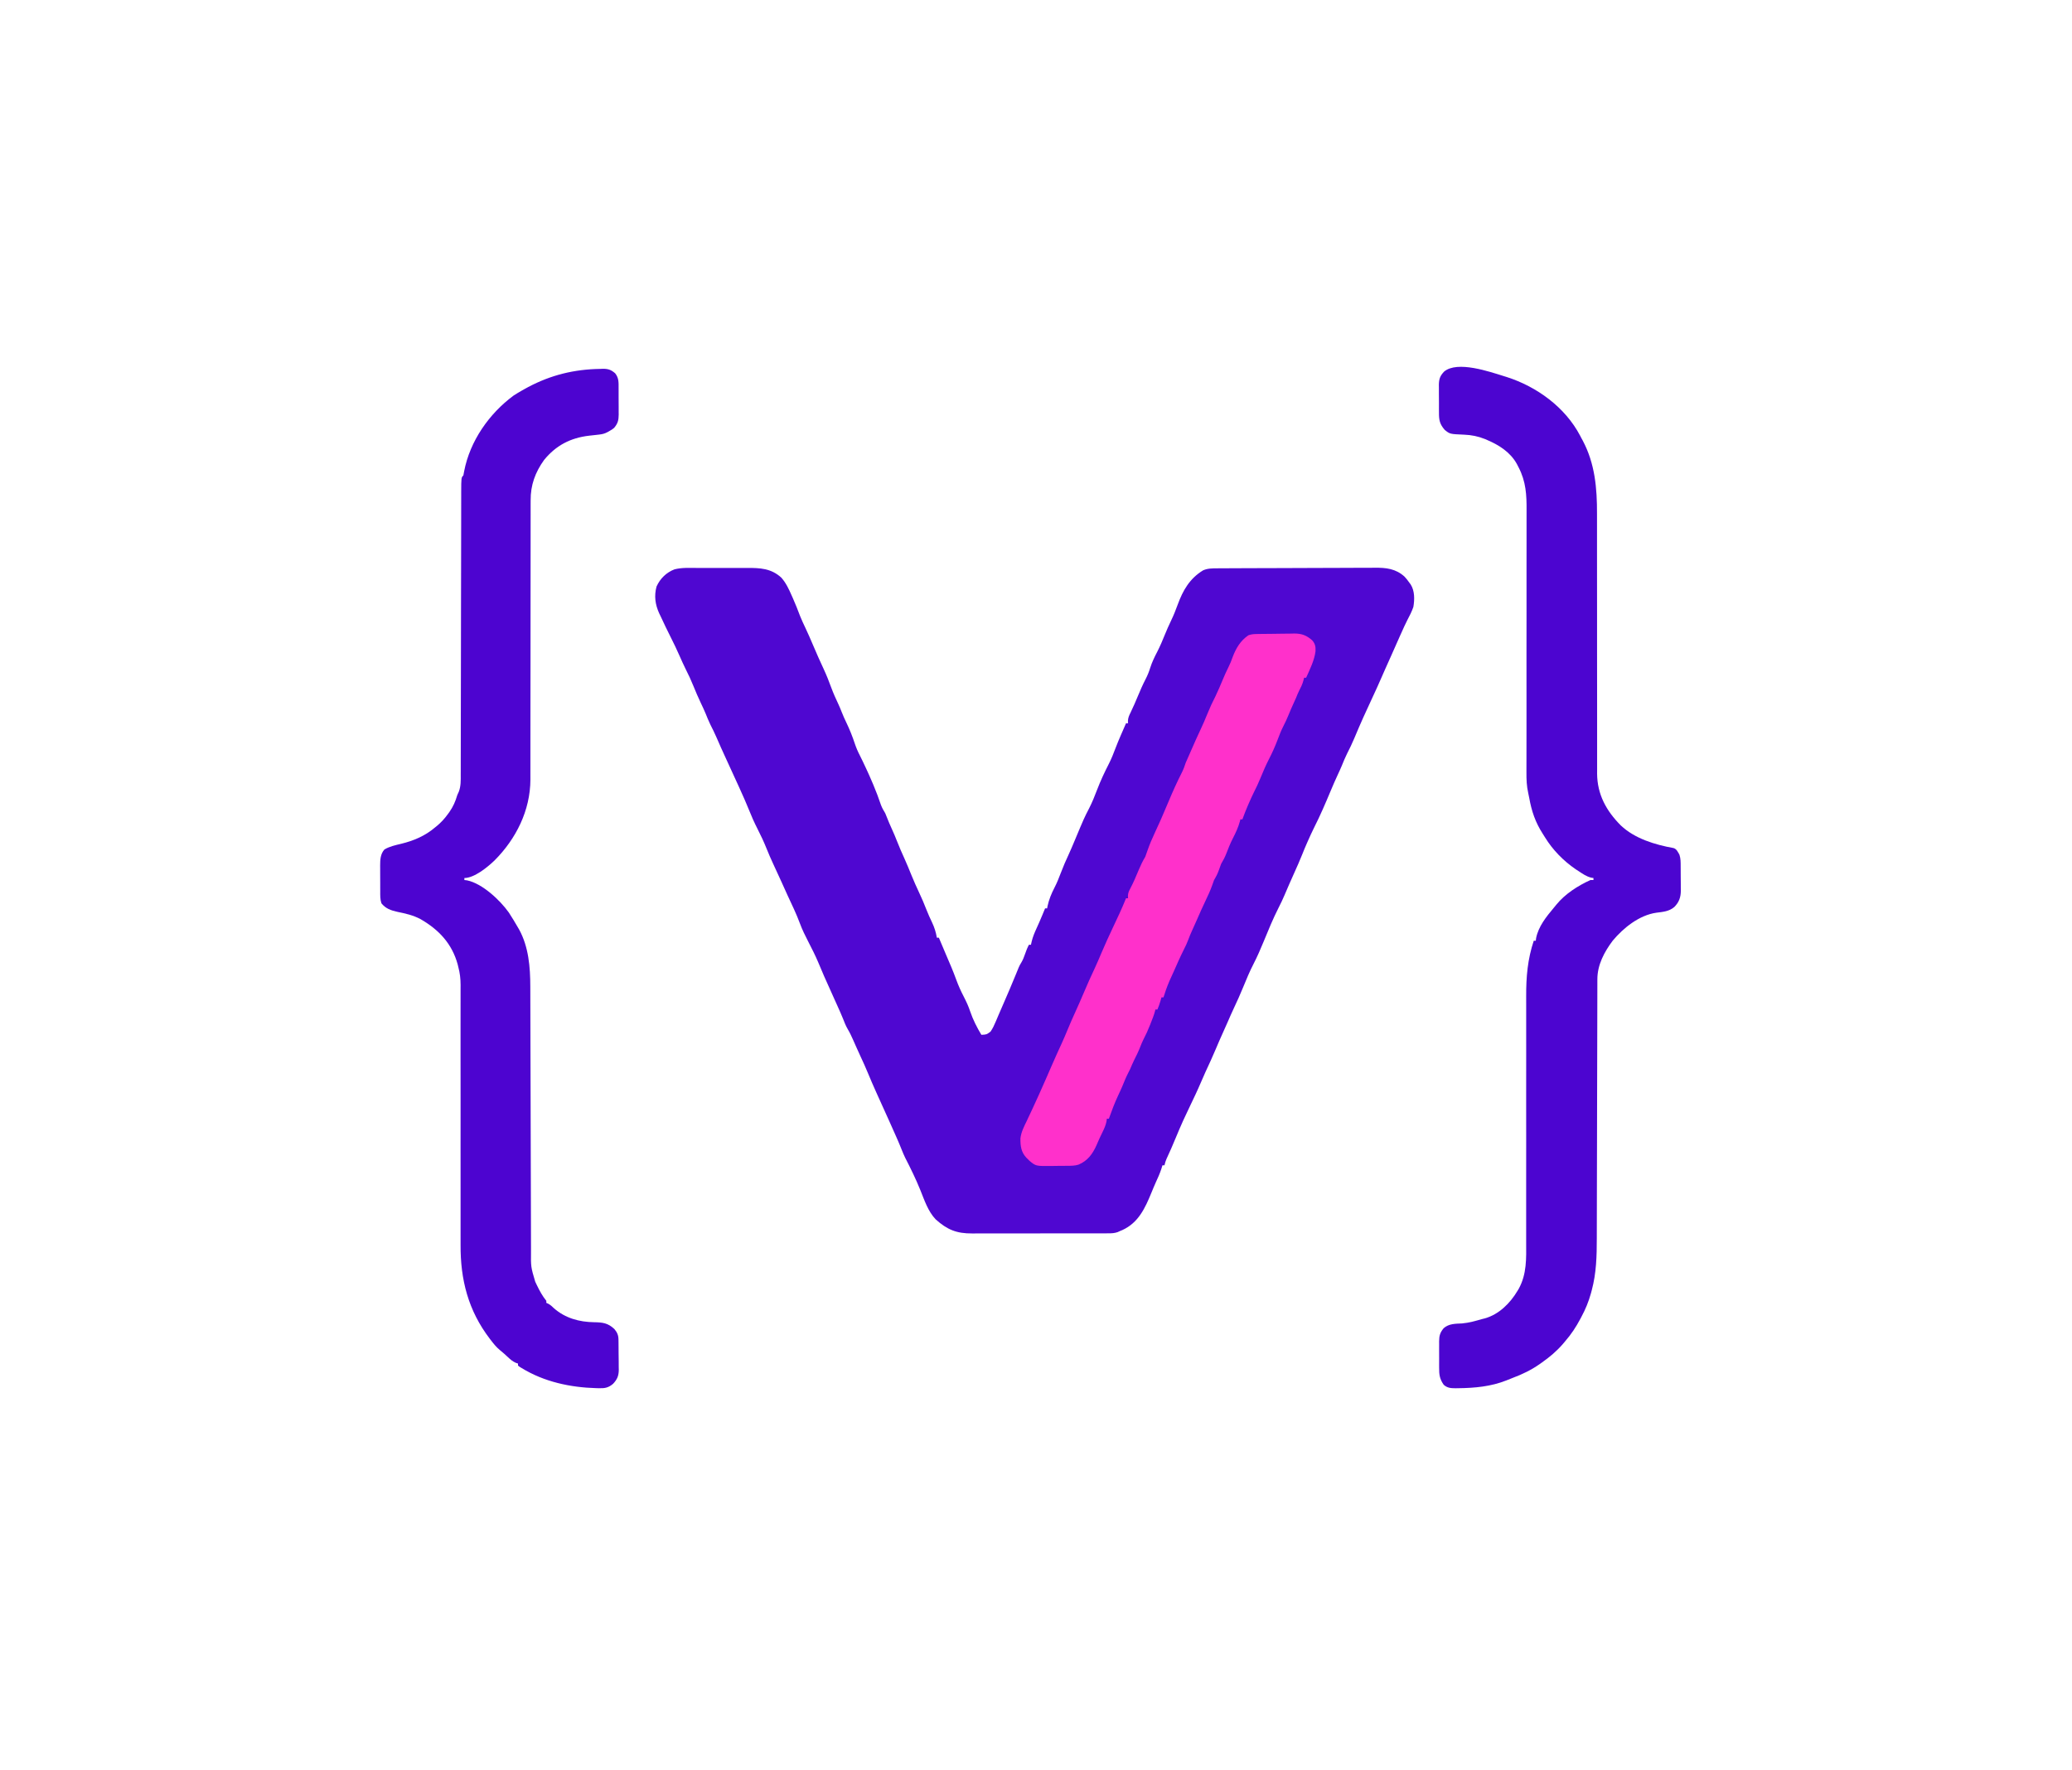 <?xml version="1.0" encoding="UTF-8"?>
<svg version="1.1" xmlns="http://www.w3.org/2000/svg" width="2048" height="1750">
<path d="M0 0 C675.84 0 1351.68 0 2048 0 C2048 675.84 2048 1351.68 2048 2048 C1372.16 2048 696.32 2048 0 2048 C0 1372.16 0 696.32 0 0 Z " fill="transparent" transform="translate(0,0)"/>
<path d="M0 0 C1.865 -0.003 3.73 -0.007 5.595 -0.012 C9.491 -0.017 13.387 -0.009 17.282 0.01 C22.25 0.033 27.216 0.019 32.183 -0.005 C36.031 -0.019 39.879 -0.014 43.727 -0.004 C45.557 -0.001 47.387 -0.005 49.217 -0.014 C62.163 -0.066 73.016 0.398 83.062 9.555 C87.709 14.791 90.459 20.758 93.254 27.094 C93.651 27.983 94.048 28.873 94.457 29.79 C97.028 35.603 99.37 41.469 101.59 47.426 C103.198 51.496 105.063 55.426 106.945 59.375 C109.586 64.951 112.027 70.604 114.441 76.281 C117.841 84.27 121.303 92.217 125.016 100.066 C127.835 106.105 130.222 112.222 132.511 118.474 C134.553 123.984 136.935 129.284 139.453 134.594 C140.65 137.174 141.729 139.755 142.754 142.406 C144.118 145.92 145.648 149.314 147.284 152.709 C150.563 159.521 153.323 166.361 155.687 173.545 C157.082 177.721 158.75 181.586 160.77 185.498 C162.565 188.986 164.212 192.544 165.879 196.094 C166.217 196.81 166.556 197.526 166.904 198.264 C168.968 202.651 170.93 207.065 172.816 211.531 C173.216 212.461 173.616 213.39 174.027 214.348 C176.826 220.95 179.303 227.611 181.605 234.402 C182.755 237.373 184.149 239.83 185.816 242.531 C186.478 244.058 187.103 245.6 187.691 247.156 C189.084 250.737 190.572 254.235 192.191 257.719 C194.212 262.102 196.048 266.542 197.816 271.031 C199.926 276.384 202.184 281.639 204.602 286.859 C207.232 292.644 209.601 298.545 211.996 304.43 C214.271 309.975 216.684 315.429 219.254 320.844 C221.934 326.494 224.343 332.205 226.608 338.033 C228.26 342.249 230.107 346.326 232.066 350.406 C234.445 355.443 235.887 360.047 236.816 365.531 C237.476 365.531 238.136 365.531 238.816 365.531 C239.201 366.465 239.201 366.465 239.594 367.418 C241.675 372.442 243.777 377.453 245.941 382.441 C249.477 390.599 252.974 398.733 256.004 407.094 C258.109 412.891 260.595 418.371 263.434 423.848 C265.864 428.564 268.102 433.338 269.746 438.387 C272.497 446.469 276.403 454.232 280.816 461.531 C285.901 461.308 285.901 461.308 289.855 458.41 C291.98 455.291 293.506 452.125 294.941 448.656 C295.545 447.237 296.149 445.818 296.754 444.398 C297.08 443.626 297.406 442.853 297.742 442.058 C299.343 438.293 300.985 434.546 302.624 430.798 C306.896 421.017 311.101 411.217 315.117 401.328 C315.554 400.261 315.991 399.193 316.441 398.094 C316.826 397.146 317.21 396.199 317.605 395.223 C318.816 392.531 318.816 392.531 320.336 390.031 C321.895 387.398 322.886 384.859 323.879 381.969 C325.011 378.692 326.193 375.597 327.816 372.531 C328.476 372.531 329.136 372.531 329.816 372.531 C330.078 371.371 330.34 370.211 330.609 369.016 C331.689 364.707 333.282 360.81 335.129 356.781 C335.752 355.391 336.375 354 336.996 352.609 C337.303 351.927 337.609 351.244 337.925 350.541 C339.979 345.91 341.891 341.217 343.816 336.531 C344.476 336.531 345.136 336.531 345.816 336.531 C346.01 335.454 346.01 335.454 346.207 334.355 C347.595 327.923 350.079 321.786 353.129 315.969 C355.532 311.34 357.403 306.586 359.254 301.719 C361.68 295.349 364.304 289.155 367.223 282.992 C369.165 278.774 370.964 274.504 372.754 270.219 C382.364 247.264 382.364 247.264 387.316 237.656 C390.391 231.624 392.86 225.473 395.26 219.146 C398.611 210.346 402.59 201.912 406.879 193.531 C409.373 188.588 411.389 183.585 413.316 178.398 C416.509 169.991 420.238 161.78 423.816 153.531 C424.476 153.531 425.136 153.531 425.816 153.531 C425.739 152.468 425.739 152.468 425.66 151.383 C425.846 147.988 426.807 145.949 428.316 142.906 C431.002 137.326 433.453 131.692 435.816 125.969 C438.055 120.568 440.368 115.285 443.066 110.094 C444.991 106.373 446.459 102.784 447.691 98.781 C449.468 93.113 451.965 88.064 454.681 82.808 C457.521 77.259 459.924 71.603 462.239 65.82 C464.131 61.12 466.184 56.535 468.379 51.969 C470.827 46.869 472.906 41.729 474.816 36.406 C480.027 22.131 486.669 10.545 499.895 2.406 C504.458 0.329 509.153 0.397 514.094 0.371 C514.817 0.366 515.54 0.36 516.284 0.355 C518.701 0.34 521.117 0.331 523.533 0.323 C525.268 0.313 527.003 0.303 528.738 0.293 C534.432 0.262 540.126 0.241 545.82 0.223 C546.79 0.219 547.761 0.216 548.76 0.213 C557.917 0.182 567.074 0.155 576.23 0.138 C587.923 0.116 599.614 0.074 611.307 0.005 C619.539 -0.043 627.771 -0.067 636.003 -0.074 C640.914 -0.079 645.825 -0.094 650.736 -0.134 C655.361 -0.171 659.986 -0.179 664.611 -0.166 C666.301 -0.166 667.991 -0.176 669.68 -0.197 C680.806 -0.331 690.388 0.724 699.038 8.538 C700.844 10.435 702.334 12.375 703.816 14.531 C704.248 15.101 704.68 15.671 705.125 16.258 C709.229 22.705 709.071 31.205 707.816 38.531 C706.28 43.052 704.192 47.152 701.946 51.345 C699.728 55.637 697.797 60.064 695.816 64.469 C695.389 65.41 694.962 66.352 694.521 67.322 C691.678 73.588 688.891 79.877 686.148 86.187 C684.189 90.695 682.168 95.172 680.121 99.641 C678.527 103.173 676.985 106.727 675.441 110.281 C672.929 116.053 670.327 121.775 667.651 127.473 C661.36 140.881 655.25 154.351 649.581 168.034 C647.337 173.409 644.848 178.603 642.18 183.781 C640.283 187.607 638.695 191.539 637.086 195.492 C635.802 198.567 634.42 201.578 633.004 204.594 C630.5 209.96 628.163 215.381 625.879 220.844 C620.783 233.016 615.624 245.05 609.645 256.82 C607.514 261.084 605.564 265.426 603.629 269.781 C603.308 270.502 602.987 271.222 602.656 271.964 C601.01 275.699 599.441 279.452 597.945 283.25 C595.462 289.509 592.697 295.638 589.941 301.781 C586.738 308.946 583.542 316.107 580.504 323.344 C578.663 327.689 576.653 331.893 574.504 336.094 C568.983 346.966 564.396 358.273 559.746 369.539 C556.701 376.897 553.598 384.142 549.941 391.219 C545.987 398.871 542.731 406.773 539.464 414.739 C536.646 421.596 533.657 428.324 530.469 435.016 C528.32 439.587 526.307 444.212 524.296 448.845 C522.714 452.487 521.105 456.113 519.441 459.719 C517.006 465.03 514.729 470.405 512.441 475.781 C509.246 483.287 505.912 490.702 502.422 498.074 C500.854 501.45 499.385 504.851 497.941 508.281 C494.512 516.375 490.71 524.283 486.921 532.212 C485.246 535.728 483.591 539.253 481.941 542.781 C481.408 543.921 480.874 545.06 480.324 546.234 C477.741 551.883 475.359 557.616 472.961 563.345 C469.999 570.422 467.01 577.467 463.727 584.402 C462.858 586.435 462.283 588.374 461.816 590.531 C461.156 590.531 460.496 590.531 459.816 590.531 C459.425 591.789 459.033 593.048 458.629 594.344 C457.147 598.781 455.311 602.951 453.328 607.184 C451.792 610.585 450.376 614.019 448.966 617.474 C442.65 632.857 436.088 647.304 420.176 654.559 C419.397 654.88 418.619 655.201 417.816 655.531 C417.074 655.876 416.333 656.221 415.568 656.576 C412.368 657.687 409.816 657.786 406.429 657.792 C405.14 657.799 403.85 657.806 402.521 657.813 C401.099 657.811 399.677 657.809 398.255 657.806 C396.752 657.81 395.248 657.815 393.745 657.821 C389.666 657.835 385.587 657.835 381.509 657.833 C378.099 657.832 374.69 657.837 371.281 657.841 C363.233 657.853 355.185 657.853 347.138 657.847 C338.848 657.841 330.559 657.853 322.27 657.874 C315.144 657.892 308.017 657.898 300.891 657.895 C296.639 657.893 292.387 657.896 288.135 657.91 C284.133 657.922 280.131 657.92 276.129 657.907 C274.665 657.905 273.201 657.907 271.738 657.916 C256.333 657.997 247.078 654.268 235.629 643.969 C228.101 636.078 224.467 624.895 220.441 614.927 C216.029 604.026 210.877 593.492 205.492 583.043 C204.246 580.431 203.138 577.879 202.086 575.191 C199.039 567.447 195.582 559.879 192.191 552.281 C191.471 550.662 190.75 549.043 190.029 547.424 C185.781 537.887 181.48 528.374 177.131 518.882 C174.146 512.333 171.336 505.72 168.57 499.076 C166.317 493.677 163.94 488.354 161.453 483.059 C160.139 480.227 158.855 477.387 157.586 474.535 C157.191 473.648 156.796 472.761 156.388 471.847 C155.61 470.098 154.835 468.348 154.063 466.596 C152.45 462.978 150.83 459.454 148.793 456.055 C146.828 452.714 145.474 449.259 144.076 445.651 C142.487 441.716 140.763 437.851 139.023 433.98 C138.674 433.202 138.324 432.423 137.963 431.621 C137.23 429.991 136.497 428.362 135.762 426.734 C124.697 402.182 124.697 402.182 119.593 389.948 C116.656 382.961 113.214 376.251 109.754 369.512 C106.728 363.609 103.793 357.767 101.504 351.531 C97.982 341.963 93.493 332.804 89.211 323.559 C87.131 319.043 85.097 314.507 83.066 309.969 C80.499 304.232 77.883 298.524 75.191 292.844 C72.728 287.611 70.478 282.332 68.316 276.969 C65.66 270.383 62.678 264.063 59.445 257.742 C56.346 251.633 53.555 245.42 51.047 239.047 C48.49 232.625 45.655 226.333 42.816 220.031 C42.244 218.757 41.672 217.483 41.099 216.208 C36.775 206.597 32.368 197.025 27.931 187.465 C24.882 180.882 21.921 174.27 19.05 167.607 C17.182 163.296 15.13 159.113 12.988 154.934 C11.211 151.289 9.723 147.534 8.191 143.781 C6.7 140.256 5.085 136.799 3.441 133.344 C0.862 127.911 -1.497 122.421 -3.746 116.844 C-6.094 111.037 -8.654 105.441 -11.527 99.871 C-13.664 95.562 -15.607 91.177 -17.559 86.781 C-20.253 80.723 -23.033 74.743 -26.059 68.844 C-29.562 61.904 -32.926 54.902 -36.184 47.844 C-36.677 46.823 -37.171 45.801 -37.679 44.749 C-41.576 36.156 -42.752 27.577 -40.246 18.344 C-36.647 10.421 -30.547 4.478 -22.493 1.377 C-15.17 -0.494 -7.511 -0.038 0 0 Z " fill="#4F07D1" transform="translate(689.184,561.469)"/>
<path d="M0 0 C1.17 0.361 1.17 0.361 2.365 0.729 C32.279 10.263 60.248 30.618 75.039 58.711 C75.439 59.487 75.838 60.263 76.25 61.062 C76.732 61.942 77.214 62.821 77.711 63.727 C89.718 86.339 91.867 110.794 91.755 135.964 C91.744 139.519 91.756 143.074 91.765 146.629 C91.778 152.767 91.777 158.904 91.766 165.042 C91.751 173.93 91.761 182.818 91.778 191.706 C91.804 206.151 91.815 220.596 91.814 235.04 C91.814 236.333 91.814 236.333 91.814 237.651 C91.814 241.142 91.813 244.633 91.813 248.124 C91.812 257.748 91.813 267.373 91.816 276.997 C91.816 277.86 91.817 278.722 91.817 279.611 C91.821 294.016 91.838 308.421 91.861 322.826 C91.875 331.689 91.878 340.551 91.867 349.414 C91.859 355.484 91.863 361.555 91.874 367.625 C91.88 371.12 91.881 374.616 91.869 378.111 C91.858 381.911 91.866 385.71 91.878 389.51 C91.871 390.599 91.863 391.687 91.855 392.809 C91.995 413.457 100.945 429.661 115.25 444.062 C129.115 457.175 149.157 463.17 167.488 466.465 C170.611 467.524 171.665 470.331 173.25 473.062 C174.542 476.939 174.432 480.634 174.453 484.676 C174.459 485.523 174.465 486.37 174.47 487.243 C174.48 489.036 174.486 490.829 174.49 492.622 C174.5 495.354 174.531 498.086 174.562 500.818 C174.569 502.562 174.574 504.307 174.578 506.051 C174.59 506.863 174.603 507.676 174.616 508.514 C174.59 515.054 172.854 520.032 168.125 524.75 C162.952 529.125 156.963 529.532 150.469 530.359 C133.575 532.738 117.841 545.329 107.25 558.062 C98.924 569.18 92.143 581.879 92.117 596.084 C92.113 597.077 92.108 598.07 92.104 599.093 C92.104 600.176 92.105 601.26 92.105 602.376 C92.1 604.111 92.1 604.111 92.095 605.881 C92.086 609.089 92.081 612.296 92.079 615.503 C92.075 618.964 92.065 622.425 92.056 625.886 C92.041 631.885 92.03 637.884 92.02 643.883 C92.006 652.574 91.985 661.265 91.962 669.955 C91.924 684.079 91.889 698.202 91.857 712.326 C91.854 713.594 91.854 713.594 91.851 714.887 C91.825 726.863 91.801 738.838 91.778 750.814 C91.776 751.656 91.775 752.498 91.773 753.365 C91.772 754.206 91.77 755.047 91.768 755.913 C91.742 769.971 91.707 784.028 91.667 798.086 C91.642 806.746 91.623 815.405 91.613 824.065 C91.606 830.011 91.591 835.957 91.571 841.902 C91.56 845.325 91.552 848.748 91.552 852.171 C91.547 869.757 91.146 886.537 86.562 903.625 C86.302 904.605 86.041 905.584 85.773 906.594 C83.452 914.959 80.375 922.423 76.25 930.062 C75.774 930.965 75.774 930.965 75.289 931.885 C71.029 939.923 66.241 947.185 60.25 954.062 C59.501 954.956 58.752 955.849 57.98 956.77 C51.784 963.927 44.946 969.641 37.25 975.062 C36.698 975.457 36.147 975.852 35.578 976.258 C27.026 982.31 18.198 986.59 8.397 990.25 C6.315 991.038 4.258 991.875 2.199 992.723 C-13.013 998.788 -29.099 1000.257 -45.375 1000.438 C-46.245 1000.452 -47.116 1000.466 -48.013 1000.48 C-52.699 1000.444 -56.094 1000.296 -59.75 997.062 C-63.75 991.35 -64.344 987.066 -64.281 980.184 C-64.285 979.253 -64.289 978.323 -64.293 977.365 C-64.296 975.407 -64.288 973.45 -64.271 971.492 C-64.25 968.505 -64.271 965.52 -64.297 962.533 C-64.294 960.625 -64.289 958.717 -64.281 956.809 C-64.289 955.921 -64.297 955.033 -64.306 954.119 C-64.221 948.471 -63.392 945.426 -59.75 941.062 C-54.533 936.55 -48.185 936.695 -41.613 936.398 C-34.785 935.805 -28.327 933.921 -21.75 932.062 C-20.895 931.849 -20.041 931.635 -19.16 931.414 C-5.093 927.497 5.994 916.294 13.25 904.062 C13.619 903.45 13.987 902.838 14.367 902.207 C22.446 887.521 21.822 872.148 21.74 855.875 C21.727 852.318 21.737 848.761 21.744 845.204 C21.754 839.051 21.75 832.899 21.736 826.746 C21.716 817.829 21.723 808.912 21.736 799.994 C21.758 785.494 21.765 770.995 21.759 756.495 C21.759 755.629 21.759 754.762 21.758 753.87 C21.756 746.848 21.752 739.825 21.749 732.803 C21.746 726.673 21.743 720.543 21.741 714.413 C21.74 713.549 21.74 712.686 21.74 711.797 C21.735 697.355 21.746 682.913 21.767 668.471 C21.78 659.587 21.779 650.703 21.759 641.82 C21.746 635.722 21.748 629.624 21.76 623.525 C21.767 620.019 21.767 616.513 21.75 613.007 C21.67 593.851 23.17 576.303 29.25 558.062 C29.91 558.062 30.57 558.062 31.25 558.062 C31.356 557.207 31.461 556.351 31.57 555.469 C33.864 543.975 41.575 534.392 48.938 525.627 C49.811 524.587 50.672 523.537 51.522 522.478 C60.125 511.831 72.855 503.698 85.25 498.062 C86.24 498.062 87.23 498.062 88.25 498.062 C88.25 497.402 88.25 496.743 88.25 496.062 C87.52 495.95 86.791 495.838 86.039 495.723 C81.205 494.578 77.375 491.751 73.25 489.062 C72.391 488.507 71.533 487.951 70.648 487.379 C58.565 479.091 48.03 468.366 40.359 455.869 C39.582 454.602 38.789 453.346 37.984 452.096 C30.799 440.86 27.127 430.035 24.777 416.932 C24.476 415.29 24.153 413.652 23.769 412.028 C22.225 405.209 21.976 398.717 22.019 391.744 C22.018 390.539 22.017 389.335 22.016 388.094 C22.016 384.776 22.024 381.459 22.036 378.141 C22.047 374.553 22.046 370.964 22.046 367.376 C22.047 361.163 22.056 354.95 22.067 348.737 C22.085 338.902 22.081 329.067 22.074 319.232 C22.071 315.86 22.069 312.489 22.067 309.117 C22.066 308.275 22.066 307.433 22.065 306.565 C22.059 296.987 22.057 287.41 22.056 277.832 C22.056 276.957 22.056 276.082 22.056 275.181 C22.057 261.019 22.076 246.857 22.1 232.695 C22.124 218.125 22.122 203.554 22.096 188.983 C22.082 180.014 22.088 171.045 22.124 162.075 C22.146 155.918 22.142 149.761 22.119 143.604 C22.107 140.061 22.105 136.519 22.135 132.977 C22.258 117.258 21.555 104.177 14.25 90.062 C13.685 88.969 13.12 87.876 12.538 86.749 C6.203 75.213 -4.935 68.121 -16.75 63.062 C-17.481 62.747 -18.212 62.431 -18.965 62.105 C-25.748 59.379 -32.323 58.072 -39.634 57.775 C-53.611 57.195 -53.611 57.195 -58.75 53.062 C-63.753 47.325 -64.506 43.278 -64.449 35.781 C-64.456 34.809 -64.464 33.837 -64.471 32.835 C-64.479 30.788 -64.474 28.74 -64.457 26.693 C-64.438 23.571 -64.477 20.454 -64.521 17.332 C-64.522 15.336 -64.519 13.34 -64.512 11.344 C-64.527 10.418 -64.542 9.491 -64.558 8.537 C-64.454 2.73 -63.36 -0.401 -59.329 -4.629 C-46.102 -15.589 -14.33 -4.446 0 0 Z " fill="#4C05D0" transform="translate(1486.75,371.938)"/>
<path d="M0 0 C1.618 -0.045 3.237 -0.086 4.855 -0.125 C5.61 -0.155 6.364 -0.185 7.141 -0.216 C12.336 -0.269 15.29 0.678 19.355 4.188 C23.06 8.795 22.808 13.222 22.789 18.871 C22.794 19.804 22.8 20.737 22.805 21.699 C22.811 23.668 22.81 25.637 22.802 27.607 C22.793 30.612 22.822 33.614 22.854 36.619 C22.855 38.536 22.855 40.454 22.852 42.371 C22.863 43.265 22.874 44.159 22.886 45.08 C22.824 50.61 22.051 53.804 18.355 58.188 C16.285 59.832 16.285 59.832 14.23 61 C13.547 61.398 12.864 61.797 12.16 62.207 C9.051 63.896 6.795 64.451 3.262 64.836 C2.23 64.955 1.199 65.073 0.137 65.195 C-2.019 65.437 -4.175 65.674 -6.332 65.906 C-24.692 68.042 -39.03 75.446 -50.816 89.84 C-59.608 102.032 -64.273 114.766 -64.15 129.863 C-64.156 131.082 -64.162 132.3 -64.169 133.556 C-64.181 136.904 -64.177 140.251 -64.164 143.598 C-64.155 147.222 -64.169 150.846 -64.18 154.47 C-64.197 160.739 -64.199 167.008 -64.192 173.278 C-64.181 182.355 -64.194 191.433 -64.214 200.51 C-64.245 215.258 -64.26 230.005 -64.264 244.753 C-64.264 245.634 -64.264 246.515 -64.264 247.423 C-64.264 248.306 -64.265 249.188 -64.265 250.097 C-64.268 262.606 -64.275 275.114 -64.286 287.622 C-64.287 288.502 -64.288 289.382 -64.289 290.289 C-64.302 304.984 -64.324 319.68 -64.35 334.375 C-64.365 343.426 -64.373 352.476 -64.369 361.527 C-64.367 367.731 -64.372 373.935 -64.382 380.138 C-64.387 383.712 -64.389 387.286 -64.383 390.861 C-64.375 394.744 -64.384 398.628 -64.393 402.512 C-64.388 403.628 -64.384 404.745 -64.379 405.895 C-64.524 436.501 -78.54 464.448 -99.865 485.852 C-106.739 492.46 -119.871 503.188 -129.645 503.188 C-129.645 503.848 -129.645 504.507 -129.645 505.188 C-128.774 505.288 -127.904 505.389 -127.008 505.492 C-111.991 508.597 -94.495 524.939 -85.707 537.312 C-84.664 538.923 -83.643 540.548 -82.645 542.188 C-82.113 543.033 -81.582 543.879 -81.035 544.75 C-79.524 547.204 -78.072 549.683 -76.645 552.188 C-76.286 552.796 -75.928 553.404 -75.559 554.031 C-66.142 571.208 -64.498 591.246 -64.493 610.407 C-64.487 612.143 -64.487 612.143 -64.48 613.915 C-64.467 617.755 -64.461 621.595 -64.455 625.436 C-64.448 628.205 -64.439 630.973 -64.43 633.742 C-64.412 639.687 -64.397 645.631 -64.384 651.575 C-64.366 660.183 -64.341 668.792 -64.315 677.4 C-64.272 691.388 -64.233 705.376 -64.197 719.365 C-64.194 720.618 -64.194 720.618 -64.19 721.897 C-64.173 728.676 -64.155 735.454 -64.138 742.233 C-64.123 748.159 -64.108 754.084 -64.092 760.01 C-64.089 761.262 -64.089 761.262 -64.086 762.539 C-64.05 776.478 -64.01 790.418 -63.967 804.357 C-63.941 812.939 -63.918 821.52 -63.9 830.102 C-63.887 835.985 -63.871 841.869 -63.852 847.752 C-63.842 851.14 -63.833 854.528 -63.828 857.916 C-63.822 861.6 -63.809 865.284 -63.796 868.968 C-63.796 870.022 -63.795 871.077 -63.795 872.163 C-63.953 887.604 -63.953 887.604 -59.645 902.188 C-59.112 903.317 -58.58 904.446 -58.031 905.609 C-55.314 911.247 -52.592 916.304 -48.645 921.188 C-48.645 921.847 -48.645 922.508 -48.645 923.188 C-48.054 923.452 -47.464 923.716 -46.855 923.988 C-44.569 925.229 -43.112 926.553 -41.27 928.375 C-30.086 938.295 -16.073 942.14 -1.399 942.334 C7.01 942.472 12.213 943.061 18.641 949.082 C21.323 952.376 22.597 955.031 22.662 959.294 C22.678 960.092 22.694 960.89 22.71 961.712 C22.716 962.566 22.721 963.421 22.727 964.301 C22.736 965.189 22.745 966.076 22.754 966.991 C22.768 968.868 22.777 970.745 22.781 972.622 C22.793 975.48 22.842 978.336 22.893 981.193 C22.902 983.021 22.909 984.848 22.914 986.676 C22.934 987.524 22.953 988.372 22.973 989.246 C22.928 995.231 21.467 998.818 17.355 1003.188 C12.794 1007.113 9.077 1007.771 3.23 1007.562 C2.455 1007.547 1.679 1007.532 0.88 1007.517 C-24.989 1006.802 -50.844 1001.279 -73.145 987.562 C-73.815 987.158 -74.485 986.753 -75.176 986.336 C-75.66 985.957 -76.145 985.578 -76.645 985.188 C-76.645 984.528 -76.645 983.867 -76.645 983.188 C-77.368 982.946 -78.091 982.705 -78.836 982.457 C-82.029 981.014 -84.033 979.271 -86.582 976.875 C-89.209 974.423 -91.812 972.054 -94.621 969.809 C-97.922 967.08 -100.485 963.952 -103.082 960.562 C-103.559 959.944 -104.037 959.326 -104.529 958.689 C-125.775 930.852 -133.639 900.372 -133.396 865.647 C-133.378 862.087 -133.396 858.528 -133.408 854.968 C-133.426 848.831 -133.422 842.694 -133.403 836.557 C-133.376 827.674 -133.384 818.792 -133.401 809.909 C-133.428 795.477 -133.43 781.045 -133.415 766.613 C-133.399 752.634 -133.391 738.655 -133.396 724.676 C-133.396 723.813 -133.397 722.949 -133.397 722.06 C-133.4 712.626 -133.406 703.193 -133.416 693.76 C-133.417 692.931 -133.417 692.102 -133.418 691.247 C-133.422 687.932 -133.425 684.617 -133.429 681.302 C-133.439 671.621 -133.442 661.939 -133.428 652.258 C-133.42 646.196 -133.418 640.135 -133.421 634.073 C-133.422 630.581 -133.42 627.088 -133.409 623.595 C-133.399 619.805 -133.401 616.015 -133.406 612.225 C-133.4 611.128 -133.394 610.031 -133.388 608.901 C-133.411 602.721 -134.024 597.152 -135.645 591.188 C-135.844 590.338 -136.044 589.489 -136.25 588.613 C-141.906 568.078 -154.771 554.377 -172.876 543.896 C-180.271 539.927 -187.817 538.278 -195.986 536.604 C-202.418 535.154 -207.385 533.444 -211.645 528.188 C-212.977 524.191 -212.807 520.34 -212.812 516.172 C-212.816 515.283 -212.819 514.393 -212.823 513.477 C-212.828 511.594 -212.83 509.712 -212.83 507.829 C-212.832 504.962 -212.85 502.097 -212.869 499.23 C-212.872 497.398 -212.874 495.566 -212.875 493.734 C-212.882 492.883 -212.889 492.032 -212.897 491.155 C-212.874 485.245 -212.744 479.549 -208.645 474.938 C-203.497 471.935 -197.92 470.727 -192.152 469.359 C-179.686 466.301 -168.534 461.605 -158.645 453.188 C-158.124 452.77 -157.603 452.352 -157.067 451.921 C-152.712 448.349 -149.254 444.558 -145.957 440 C-145.48 439.345 -145.003 438.69 -144.512 438.015 C-140.751 432.682 -138.481 427.442 -136.645 421.188 C-135.89 419.506 -135.89 419.506 -135.12 417.79 C-133.038 412.232 -133.224 406.755 -133.253 400.883 C-133.247 399.656 -133.241 398.429 -133.235 397.165 C-133.221 393.776 -133.221 390.388 -133.226 386.999 C-133.229 383.337 -133.215 379.676 -133.202 376.015 C-133.183 369.676 -133.174 363.336 -133.173 356.997 C-133.171 347.824 -133.151 338.65 -133.127 329.477 C-133.089 314.583 -133.063 299.689 -133.046 284.795 C-133.029 270.346 -133.009 255.898 -132.982 241.45 C-132.98 240.115 -132.98 240.115 -132.977 238.753 C-132.96 229.034 -132.94 219.316 -132.919 209.597 C-132.917 208.743 -132.915 207.889 -132.914 207.009 C-132.906 203.593 -132.899 200.178 -132.891 196.763 C-132.869 186.768 -132.851 176.774 -132.841 166.779 C-132.835 160.511 -132.825 154.243 -132.813 147.975 C-132.807 144.359 -132.801 140.743 -132.801 137.127 C-132.8 133.206 -132.792 129.285 -132.783 125.365 C-132.784 123.652 -132.784 123.652 -132.786 121.906 C-132.736 107.278 -132.736 107.278 -130.645 105.188 C-130.342 103.756 -130.078 102.317 -129.832 100.875 C-124.057 71.157 -105.247 44.172 -81.031 26.254 C-78.288 24.451 -75.503 22.801 -72.645 21.188 C-72.024 20.834 -71.404 20.481 -70.766 20.118 C-48.399 7.485 -25.695 1.044 0 0 Z " fill="#4D04D0" transform="translate(588.645,364.812)"/>
<path d="M0 0 C0.992 -0.019 1.984 -0.039 3.005 -0.058 C7.551 -0.116 12.096 -0.165 16.642 -0.196 C19.034 -0.218 21.426 -0.252 23.817 -0.299 C27.275 -0.366 30.732 -0.393 34.191 -0.412 C35.251 -0.44 36.31 -0.468 37.402 -0.497 C44.857 -0.476 49.479 1.302 55.121 6.209 C58.074 9.61 58.603 12.49 58.402 16.994 C57.231 26.216 52.866 34.797 49.121 43.209 C48.461 43.209 47.801 43.209 47.121 43.209 C46.749 44.694 46.749 44.694 46.371 46.209 C45.356 49.788 43.862 52.938 42.121 56.217 C40.975 58.499 40.061 60.835 39.121 63.209 C38.359 64.9 37.588 66.588 36.808 68.271 C34.99 72.239 33.271 76.231 31.621 80.271 C30.134 83.886 28.561 87.374 26.746 90.834 C24.406 95.382 22.607 100.055 20.808 104.834 C18.297 111.476 15.444 117.783 12.179 124.085 C9.089 130.109 6.494 136.302 3.912 142.557 C1.925 147.355 -0.203 152.007 -2.594 156.619 C-4.343 160.143 -5.926 163.731 -7.504 167.334 C-7.794 167.991 -8.083 168.649 -8.382 169.327 C-10.372 173.901 -12.159 178.526 -13.879 183.209 C-14.539 183.209 -15.199 183.209 -15.879 183.209 C-16.008 183.773 -16.137 184.338 -16.27 184.92 C-17.847 190.844 -20.444 196.465 -23.254 201.896 C-25.768 206.784 -27.783 211.813 -29.736 216.944 C-31.155 220.618 -32.85 223.846 -34.879 227.209 C-35.589 229.026 -36.256 230.86 -36.879 232.709 C-38.177 236.559 -39.784 239.737 -41.879 243.209 C-42.485 244.776 -43.045 246.361 -43.567 247.959 C-45.585 253.698 -48.116 259.104 -50.739 264.583 C-53.424 270.204 -55.962 275.876 -58.436 281.592 C-60.123 285.486 -61.851 289.356 -63.629 293.209 C-65.02 296.24 -66.308 299.26 -67.442 302.396 C-68.64 305.697 -70.108 308.76 -71.711 311.881 C-75.344 319.121 -78.62 326.551 -81.879 333.967 C-82.614 335.614 -83.367 337.254 -84.129 338.888 C-86.775 344.573 -89.032 350.218 -90.879 356.209 C-91.209 357.199 -91.539 358.189 -91.879 359.209 C-92.539 359.209 -93.199 359.209 -93.879 359.209 C-94.168 360.261 -94.457 361.312 -94.754 362.396 C-95.652 365.437 -96.644 368.296 -97.879 371.209 C-98.539 371.209 -99.199 371.209 -99.879 371.209 C-100.014 371.787 -100.149 372.365 -100.289 372.96 C-101.27 376.694 -102.73 380.24 -104.129 383.834 C-104.444 384.643 -104.758 385.452 -105.082 386.285 C-107.069 391.33 -109.242 396.188 -111.766 400.99 C-112.952 403.354 -113.924 405.743 -114.879 408.209 C-116.576 412.585 -118.586 416.724 -120.723 420.9 C-122.248 423.945 -123.545 427.076 -124.879 430.209 C-125.497 431.442 -126.123 432.671 -126.754 433.896 C-128.926 438.173 -130.716 442.58 -132.532 447.017 C-133.879 450.208 -135.332 453.33 -136.817 456.459 C-140.288 463.878 -143.094 471.513 -145.879 479.209 C-146.539 479.209 -147.199 479.209 -147.879 479.209 C-147.976 480.048 -148.073 480.887 -148.172 481.752 C-148.972 485.66 -150.445 488.97 -152.192 492.521 C-152.833 493.853 -153.474 495.185 -154.114 496.517 C-154.421 497.154 -154.729 497.791 -155.045 498.447 C-156.079 500.631 -157.013 502.852 -157.942 505.084 C-161.848 513.914 -166.757 520.754 -175.861 524.565 C-179.458 525.712 -183.028 525.697 -186.778 525.713 C-187.612 525.723 -188.447 525.733 -189.306 525.743 C-191.063 525.758 -192.819 525.765 -194.576 525.765 C-197.241 525.771 -199.902 525.826 -202.567 525.883 C-217.987 526.035 -217.987 526.035 -224.314 520.794 C-225.089 520.01 -225.089 520.01 -225.879 519.209 C-226.393 518.711 -226.906 518.212 -227.435 517.699 C-232.693 512.027 -233.323 506.057 -233.27 498.633 C-232.548 492.307 -229.694 486.875 -226.942 481.209 C-226.336 479.917 -225.732 478.625 -225.131 477.331 C-223.938 474.772 -222.735 472.218 -221.52 469.668 C-219.434 465.27 -217.428 460.84 -215.442 456.396 C-215.102 455.643 -214.762 454.889 -214.412 454.113 C-210.165 444.683 -206.05 435.195 -201.927 425.711 C-198.78 418.485 -195.552 411.307 -192.23 404.159 C-190.329 400.006 -188.561 395.804 -186.817 391.584 C-184.329 385.62 -181.801 379.689 -179.083 373.826 C-176.175 367.502 -173.404 361.121 -170.684 354.715 C-167.172 346.444 -163.538 338.266 -159.692 330.146 C-157.47 325.385 -155.433 320.545 -153.379 315.709 C-149.727 307.115 -145.896 298.638 -141.879 290.209 C-137.317 280.626 -132.829 271.065 -128.879 261.209 C-128.219 261.209 -127.559 261.209 -126.879 261.209 C-126.925 260.479 -126.971 259.75 -127.018 258.999 C-126.864 255.891 -126.151 254.283 -124.668 251.572 C-121.426 245.409 -118.778 239.048 -116.098 232.625 C-114.261 228.269 -112.326 224.258 -109.879 220.209 C-109.062 218.059 -108.295 215.89 -107.567 213.709 C-105.531 207.869 -103.184 202.319 -100.54 196.732 C-98.642 192.705 -96.814 188.651 -95.004 184.584 C-94.668 183.827 -94.331 183.07 -93.984 182.291 C-91.523 176.73 -89.157 171.134 -86.817 165.521 C-82.733 155.738 -78.395 146.088 -73.567 136.646 C-72.03 133.516 -70.959 130.515 -69.879 127.209 C-69.001 125.124 -68.071 123.066 -67.137 121.006 C-65.886 118.223 -64.668 115.427 -63.454 112.628 C-60.851 106.631 -58.182 100.678 -55.379 94.771 C-52.844 89.422 -50.533 84.01 -48.317 78.521 C-45.981 72.74 -43.415 67.189 -40.551 61.646 C-37.861 56.114 -35.505 50.44 -33.126 44.768 C-31.442 40.772 -29.729 36.832 -27.754 32.97 C-26.058 29.651 -24.744 26.291 -23.504 22.771 C-20.168 13.984 -15.792 6.573 -7.879 1.209 C-4.977 0.241 -3.025 0.055 0 0 Z " fill="#ff30cb" transform="translate(1241.879,626.791)"/>
</svg>
